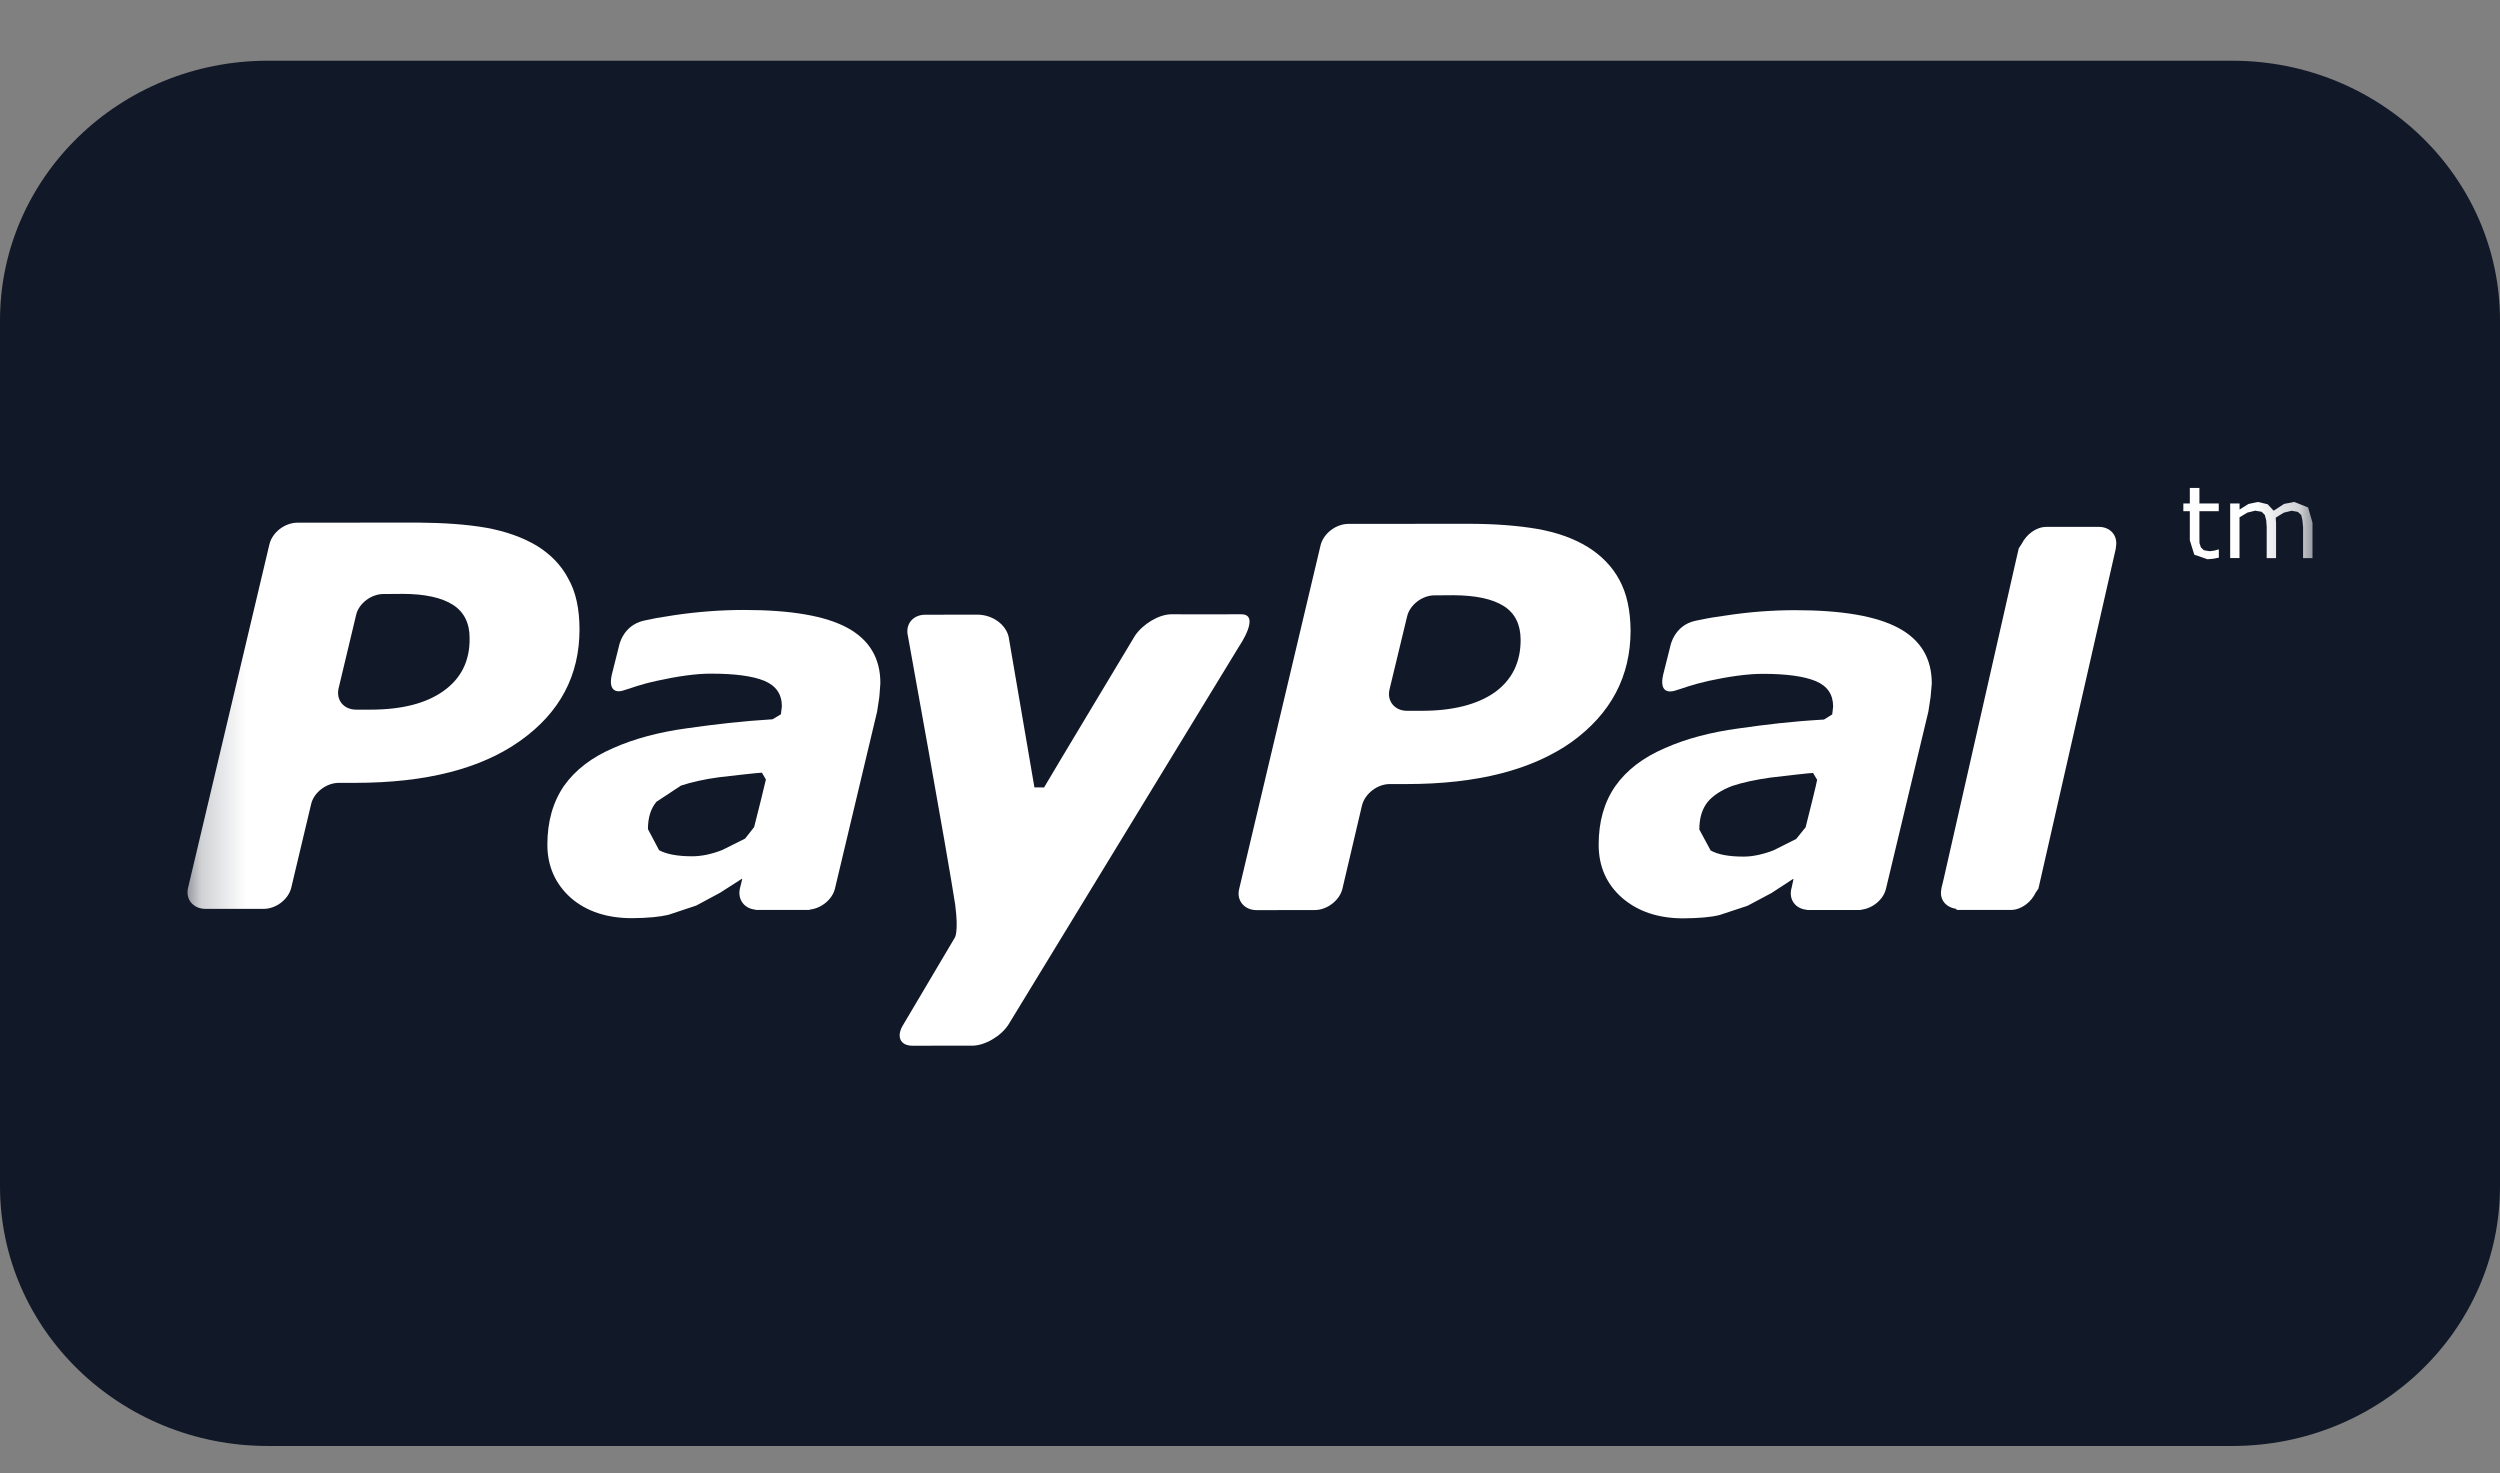 <svg
  width="56"
  height="33"
  viewBox="0 0 56 33"
  fill="none"
  xmlns="http://www.w3.org/2000/svg"
>
  <rect x="0" y="0" width="56" height="33" fill="#808080" stroke="none"/>
  <g clip-path="url(#clip0_182_6142)">
    <path
      d="M50 1.36H6C2.686 1.36 0 3.965 0 7.178V26.572C0 29.785 2.686 32.39 6 32.39H50C53.314 32.39 56 29.785 56 26.572V7.178C56 3.965 53.314 1.36 50 1.36Z"
      fill="#111827"
    />
    <mask
      id="mask0_182_6142"
      style="mask-type: luminance"
      maskUnits="userSpaceOnUse"
      x="0"
      y="1"
      width="56"
      height="32"
    >
      <path d="M56 1.36H0V32.39H56V1.36Z" fill="white" />
    </mask>
    <g mask="url(#mask0_182_6142)">
      <mask
        id="mask1_182_6142"
        style="mask-type: luminance"
        maskUnits="userSpaceOnUse"
        x="4"
        y="-6"
        width="48"
        height="47"
      >
        <path
          d="M51.8 -5.902H4.2V40.256H51.8V-5.902Z"
          fill="white"
        />
      </mask>
      <g mask="url(#mask1_182_6142)">
        <path
          d="M12.731 12.965C12.576 12.662 12.329 12.412 12.023 12.224C11.704 12.034 11.327 11.902 10.897 11.823C10.459 11.746 9.952 11.711 9.366 11.706L6.659 11.708C6.377 11.711 6.102 11.924 6.036 12.188L4.214 19.881C4.148 20.141 4.325 20.359 4.606 20.359H5.902C6.184 20.359 6.462 20.147 6.525 19.881L6.969 18.013C7.029 17.753 7.307 17.536 7.591 17.536H7.962C9.547 17.534 10.775 17.22 11.657 16.591C12.543 15.961 12.981 15.129 12.981 14.098C12.98 13.646 12.903 13.267 12.731 12.965ZM9.935 15.478C9.544 15.757 8.999 15.896 8.296 15.896H7.979C7.697 15.896 7.524 15.68 7.585 15.416L7.975 13.783C8.03 13.521 8.314 13.304 8.593 13.306L9.018 13.303C9.513 13.303 9.892 13.386 10.145 13.547C10.395 13.707 10.521 13.96 10.519 14.296C10.527 14.807 10.325 15.2 9.935 15.478Z"
          fill="white"
        />
        <path
          d="M49.691 12.308L49.609 12.332L49.501 12.347L49.367 12.326L49.3 12.262L49.268 12.162L49.267 12.011V11.451H49.7V11.278H49.267V10.929H49.052V11.278H48.907V11.451H49.052V12.102L49.152 12.425L49.447 12.527L49.571 12.517L49.702 12.492V12.308H49.691Z"
          fill="white"
        />
        <path
          d="M51.701 11.367L51.391 11.243L51.163 11.288L50.93 11.44L50.795 11.295L50.576 11.244L50.366 11.289L50.166 11.414V11.278H49.956V12.501H50.165V11.588L50.342 11.482L50.518 11.439L50.661 11.464L50.732 11.535L50.763 11.652L50.774 11.803V12.502H50.984V11.72L50.98 11.655L50.977 11.595L51.156 11.484L51.334 11.441L51.472 11.466L51.548 11.537L51.574 11.655L51.589 11.804V12.502H51.8V11.709L51.701 11.367Z"
          fill="white"
        />
        <path
          d="M18.983 14.064C18.494 13.797 17.722 13.663 16.666 13.663C16.144 13.663 15.624 13.703 15.098 13.781C14.71 13.839 14.672 13.85 14.433 13.9C13.94 14.005 13.863 14.482 13.863 14.482L13.704 15.115C13.614 15.518 13.854 15.503 13.954 15.469C14.17 15.407 14.29 15.343 14.73 15.247C15.15 15.155 15.593 15.085 15.944 15.09C16.462 15.09 16.859 15.143 17.123 15.251C17.384 15.361 17.514 15.55 17.514 15.822L17.492 16L17.305 16.112C16.569 16.157 16.037 16.223 15.392 16.313C14.762 16.398 14.208 16.548 13.748 16.752C13.255 16.962 12.888 17.245 12.632 17.605C12.385 17.967 12.261 18.405 12.261 18.92C12.261 19.404 12.441 19.805 12.789 20.114C13.139 20.418 13.602 20.567 14.155 20.567C14.506 20.565 14.777 20.538 14.969 20.493L15.597 20.284L16.129 19.998L16.618 19.685L16.625 19.694L16.576 19.895L16.573 19.904V19.905C16.52 20.151 16.673 20.352 16.919 20.376L16.924 20.382H16.947H17.941H18.128L18.145 20.374C18.404 20.345 18.646 20.143 18.703 19.904L19.648 15.936L19.697 15.613L19.72 15.31C19.724 14.748 19.474 14.331 18.983 14.064ZM16.893 18.526L16.691 18.784L16.181 19.039C15.941 19.134 15.713 19.181 15.503 19.181C15.184 19.181 14.934 19.136 14.764 19.045L14.514 18.573C14.514 18.318 14.575 18.115 14.704 17.96L15.254 17.597C15.489 17.52 15.776 17.455 16.108 17.41C16.405 17.375 16.99 17.309 17.067 17.308L17.156 17.461C17.138 17.547 16.972 18.221 16.893 18.526Z"
          fill="white"
        />
        <path
          d="M42.532 14.07C42.04 13.803 41.268 13.668 40.216 13.668C39.693 13.668 39.172 13.708 38.648 13.789C38.259 13.844 38.22 13.856 37.98 13.905C37.489 14.009 37.412 14.488 37.412 14.488L37.253 15.12C37.165 15.523 37.399 15.505 37.508 15.474C37.725 15.412 37.841 15.35 38.277 15.251C38.695 15.16 39.142 15.092 39.494 15.094C40.011 15.094 40.407 15.148 40.671 15.256C40.933 15.366 41.062 15.556 41.062 15.826L41.042 16.003L40.857 16.118C40.114 16.161 39.581 16.227 38.943 16.317C38.314 16.402 37.759 16.551 37.298 16.756C36.806 16.967 36.435 17.25 36.182 17.611C35.931 17.973 35.81 18.41 35.81 18.921C35.81 19.409 35.987 19.809 36.34 20.116C36.693 20.419 37.15 20.571 37.704 20.571C38.052 20.568 38.323 20.546 38.517 20.497L39.143 20.29L39.679 20.005L40.165 19.688L40.173 19.698L40.129 19.901L40.124 19.905L40.126 19.908C40.067 20.154 40.221 20.357 40.471 20.379L40.472 20.384H40.495C40.658 20.384 41.223 20.384 41.492 20.384H41.675L41.695 20.377C41.951 20.347 42.193 20.146 42.247 19.903L43.195 15.941L43.245 15.616L43.272 15.312C43.273 14.752 43.026 14.337 42.532 14.07ZM40.446 18.531L40.235 18.792L39.73 19.046C39.49 19.139 39.262 19.188 39.055 19.188C38.725 19.188 38.482 19.142 38.318 19.05L38.065 18.581C38.065 18.324 38.126 18.124 38.25 17.965C38.375 17.816 38.567 17.693 38.805 17.604C39.037 17.527 39.324 17.465 39.658 17.418C39.953 17.382 40.537 17.315 40.612 17.314L40.704 17.467C40.691 17.554 40.523 18.226 40.446 18.531Z"
          fill="white"
        />
        <path
          d="M36.276 12.993C36.114 12.688 35.87 12.442 35.562 12.25C35.247 12.059 34.873 11.925 34.436 11.848C34.006 11.774 33.493 11.734 32.911 11.733L30.2 11.735C29.917 11.74 29.646 11.952 29.581 12.213L27.758 19.91C27.692 20.171 27.873 20.387 28.149 20.387L29.447 20.385C29.723 20.387 30.005 20.173 30.07 19.909L30.509 18.04C30.574 17.78 30.852 17.561 31.133 17.563H31.504C33.091 17.563 34.321 17.246 35.207 16.619C36.083 15.985 36.525 15.154 36.525 14.122C36.521 13.672 36.44 13.293 36.276 12.993ZM33.48 15.51C33.089 15.783 32.543 15.922 31.845 15.922H31.522C31.243 15.925 31.063 15.705 31.125 15.444L31.518 13.813C31.576 13.552 31.857 13.333 32.137 13.336L32.557 13.333C33.056 13.336 33.43 13.415 33.685 13.576C33.939 13.738 34.059 13.99 34.062 14.325C34.065 14.836 33.869 15.23 33.48 15.51Z"
          fill="white"
        />
        <path
          d="M47.393 12.274C47.453 12.011 47.282 11.798 47.004 11.802H45.843C45.605 11.802 45.39 11.973 45.285 12.184L45.221 12.281L45.163 12.53L43.539 19.685L43.486 19.904L43.488 19.91C43.435 20.145 43.584 20.323 43.814 20.357L43.834 20.383H45.04C45.276 20.383 45.498 20.209 45.599 19.995L45.661 19.904L47.397 12.275L47.393 12.274Z"
          fill="white"
        />
        <path
          d="M27.794 13.76C27.487 13.763 26.239 13.76 26.239 13.76C25.96 13.76 25.601 13.978 25.424 14.239C25.424 14.239 23.567 17.329 23.387 17.639L23.171 17.637L22.593 14.261C22.529 13.995 22.243 13.768 21.887 13.768L20.726 13.77C20.446 13.77 20.274 13.986 20.338 14.249C20.338 14.249 21.22 19.116 21.396 20.262C21.478 20.893 21.386 21.006 21.386 21.006L20.238 22.945C20.068 23.209 20.159 23.424 20.438 23.424L21.78 23.423C22.06 23.423 22.427 23.209 22.593 22.945L27.759 14.473C27.759 14.473 28.255 13.749 27.794 13.76Z"
          fill="white"
        />
      </g>
    </g>
  </g>
  <defs>
    <clipPath id="clip0_182_6142">
      <rect
        width="56"
        height="32"
        fill="white"
        transform="translate(0 0.444)"
      />
    </clipPath>
  </defs>
</svg>
